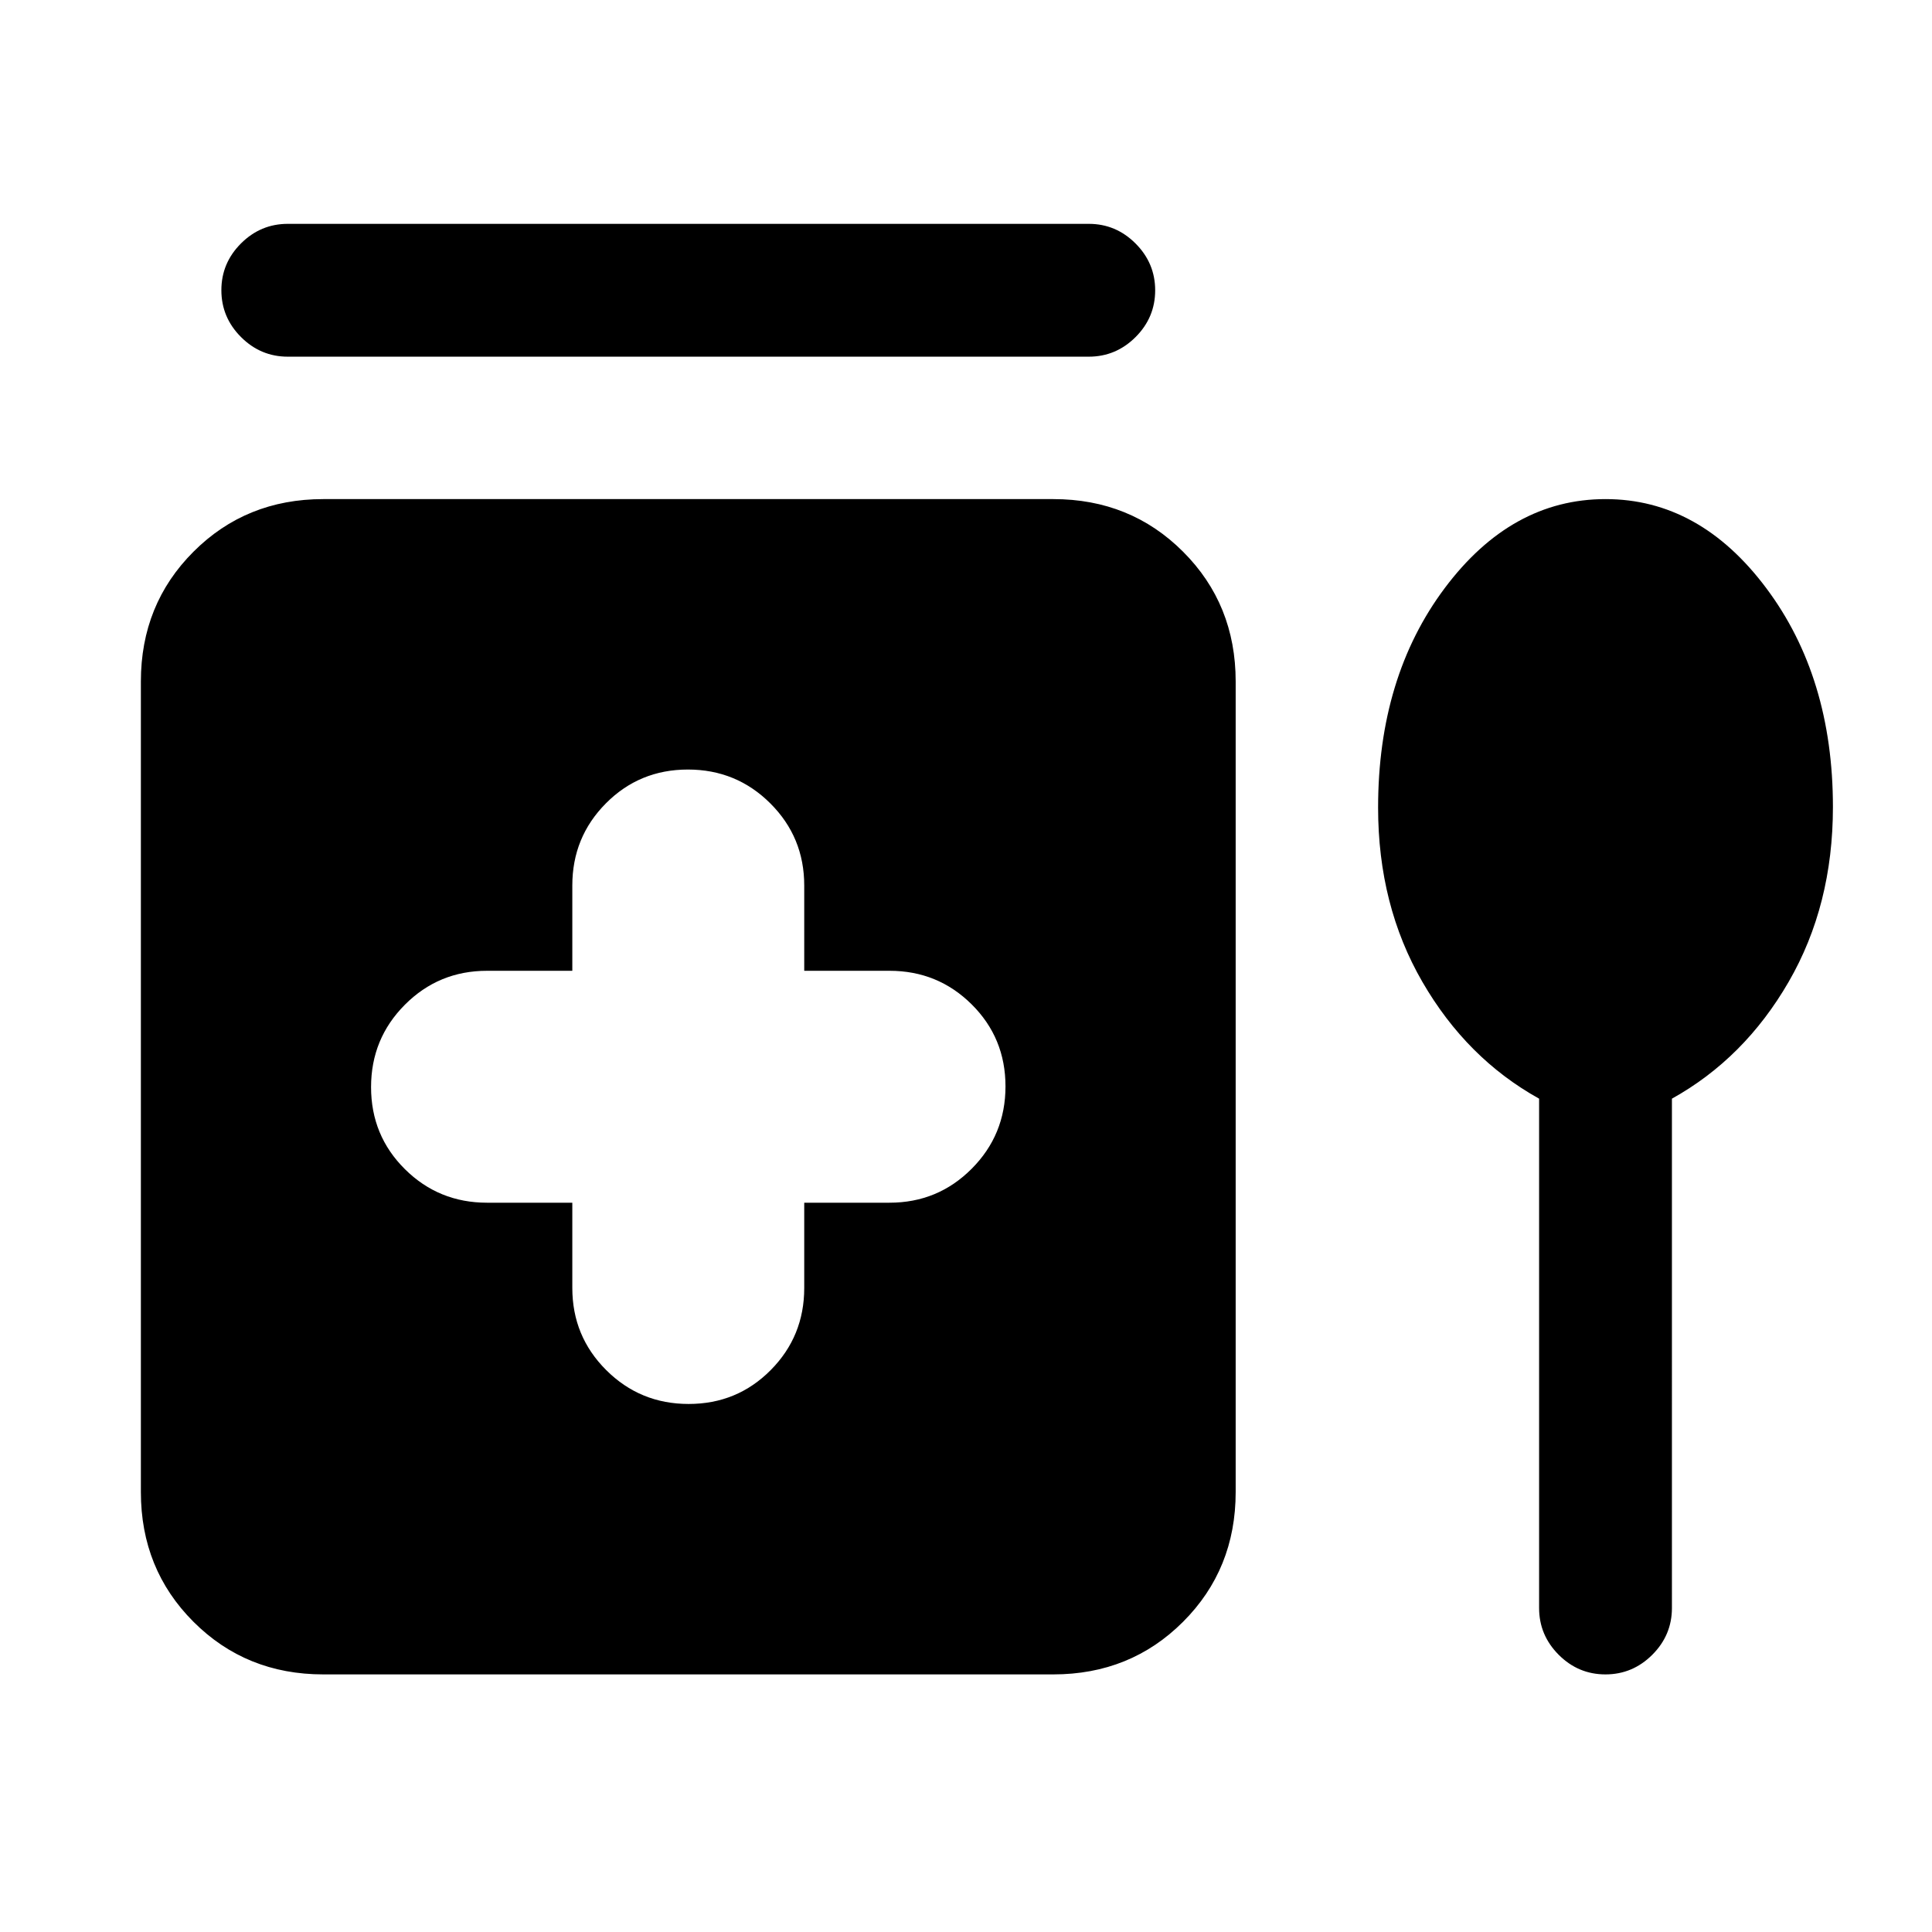 <svg xmlns="http://www.w3.org/2000/svg" height="24" viewBox="0 -960 960 960" width="24"><path d="M143-848.77h398q13.5 0 23.25 9.76t9.75 23.27q0 13.51-9.75 23.24-9.75 9.73-23.25 9.73H143q-13.5 0-23.25-9.76-9.75-9.75-9.75-23.27 0-13.51 9.75-23.24 9.75-9.73 23.25-9.73Zm141.38 486.39V-320q0 24.01 16.86 40.81 16.86 16.81 40.94 16.81t40.76-16.81q16.68-16.8 16.68-40.81v-42.38H442q24.01 0 40.81-16.86 16.81-16.86 16.81-40.94t-16.81-40.76q-16.8-16.68-40.81-16.68h-42.38V-520q0-24.01-16.86-40.81-16.86-16.81-40.94-16.81t-40.76 16.81q-16.68 16.8-16.68 40.81v42.38H242q-24.01 0-40.81 16.86-16.81 16.86-16.81 40.94t16.81 40.76q16.8 16.68 40.81 16.68h42.38ZM160.62-128q-38.35 0-64.48-26.14Q70-180.27 70-218.62v-402.76q0-38.35 26.14-64.48Q122.27-712 160.62-712h362.76q38.35 0 64.48 26.14Q614-659.73 614-621.38v402.76q0 38.35-26.14 64.48Q561.73-128 523.38-128H160.62Zm604.15-286.08q-36-20-58-58.04-22-38.03-22-86.56 0-64.86 33.11-109.09Q751-712 797.77-712t79.88 44.25Q910.77-623.5 910.77-559q0 48.85-22 86.88-22 38.04-58 58.04V-161q0 13.5-9.76 23.25T797.74-128q-13.51 0-23.24-9.75-9.73-9.75-9.73-23.25v-253.08Z"/></svg>